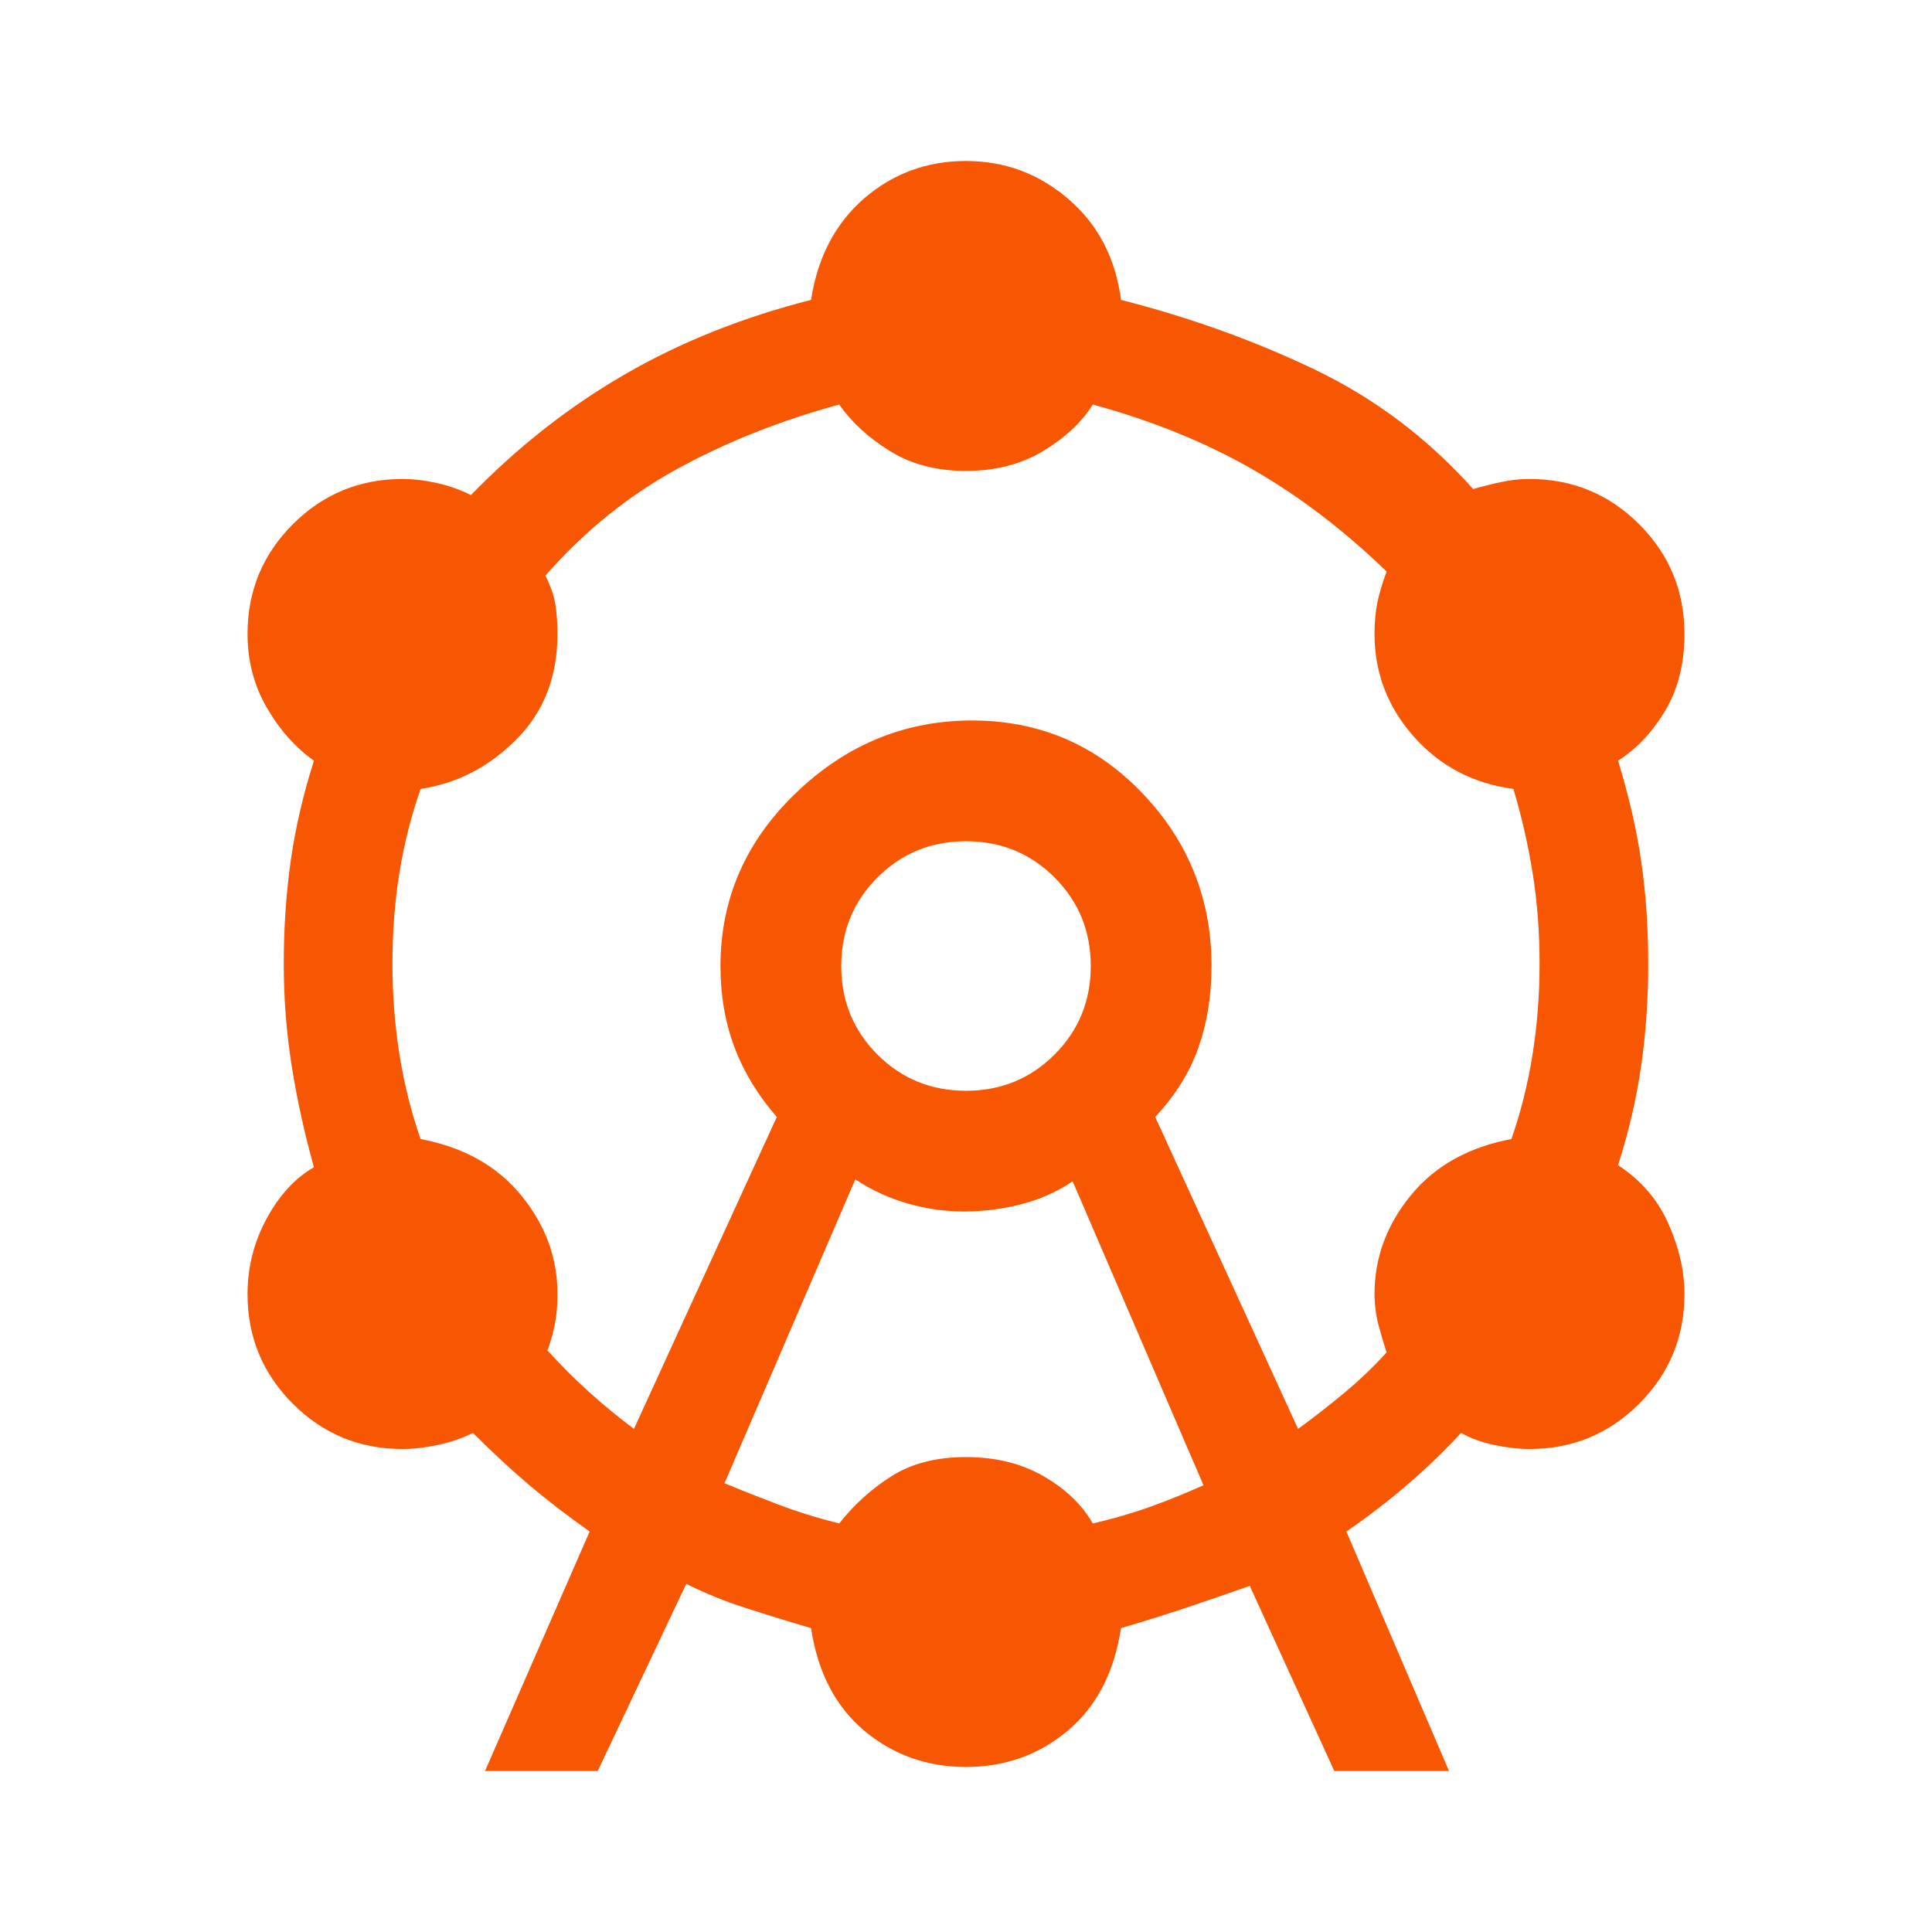 <svg width="64" height="64" viewBox="0 0 64 64" fill="none" xmlns="http://www.w3.org/2000/svg">
<mask id="mask0_222_482" style="mask-type:alpha" maskUnits="userSpaceOnUse" x="0" y="0" width="64" height="64">
<rect width="64" height="64" fill="#D9D9D9"/>
</mask>
<g mask="url(#mask0_222_482)">
<path d="M16.067 58.667L19.533 50.733C18.778 50.2 18.1 49.678 17.5 49.167C16.9 48.656 16.289 48.089 15.667 47.467C15.311 47.645 14.922 47.778 14.5 47.867C14.078 47.956 13.689 48 13.333 48C11.911 48 10.7 47.5 9.7 46.5C8.7 45.5 8.2 44.289 8.2 42.867C8.2 41.978 8.411 41.145 8.833 40.367C9.256 39.589 9.778 39.022 10.4 38.667C10.089 37.556 9.844 36.445 9.667 35.334C9.489 34.222 9.4 33.089 9.4 31.933C9.4 30.733 9.478 29.589 9.633 28.5C9.789 27.411 10.044 26.311 10.4 25.2C9.778 24.756 9.256 24.167 8.833 23.433C8.411 22.7 8.2 21.889 8.2 21C8.2 19.578 8.7 18.367 9.7 17.367C10.7 16.367 11.911 15.867 13.333 15.867C13.689 15.867 14.067 15.911 14.467 16C14.867 16.089 15.244 16.222 15.6 16.4C17.155 14.8 18.855 13.467 20.7 12.4C22.544 11.334 24.6 10.511 26.867 9.934C27.089 8.511 27.678 7.389 28.633 6.567C29.589 5.745 30.711 5.333 32 5.333C33.289 5.333 34.422 5.756 35.4 6.6C36.378 7.445 36.956 8.556 37.133 9.934C39.4 10.511 41.533 11.278 43.533 12.233C45.533 13.189 47.289 14.511 48.8 16.2C49.111 16.111 49.422 16.034 49.733 15.967C50.044 15.9 50.355 15.867 50.667 15.867C52.089 15.867 53.3 16.367 54.3 17.367C55.3 18.367 55.8 19.578 55.8 21C55.8 21.978 55.589 22.822 55.167 23.534C54.744 24.245 54.222 24.8 53.6 25.2C53.956 26.356 54.211 27.467 54.367 28.534C54.522 29.6 54.6 30.733 54.6 31.933C54.6 33.089 54.522 34.211 54.367 35.3C54.211 36.389 53.956 37.489 53.6 38.6C54.355 39.089 54.911 39.733 55.267 40.533C55.622 41.334 55.8 42.111 55.8 42.867C55.8 44.289 55.3 45.5 54.3 46.5C53.3 47.5 52.089 48 50.667 48C50.311 48 49.922 47.956 49.5 47.867C49.078 47.778 48.711 47.645 48.4 47.467C47.822 48.089 47.222 48.667 46.6 49.2C45.978 49.733 45.311 50.245 44.6 50.733L48 58.667H44.2L41.4 52.533C40.644 52.8 39.933 53.045 39.267 53.267C38.6 53.489 37.889 53.711 37.133 53.934C36.911 55.4 36.322 56.533 35.367 57.334C34.411 58.133 33.289 58.533 32 58.533C30.711 58.533 29.589 58.133 28.633 57.334C27.678 56.533 27.089 55.4 26.867 53.934C26.111 53.711 25.389 53.489 24.7 53.267C24.011 53.045 23.355 52.778 22.733 52.467L19.8 58.667H16.067ZM21 47.334L25.733 37C25.111 36.289 24.644 35.522 24.333 34.7C24.022 33.878 23.867 32.978 23.867 32C23.867 29.778 24.7 27.867 26.367 26.267C28.033 24.667 29.978 23.867 32.2 23.867C34.422 23.867 36.3 24.667 37.833 26.267C39.367 27.867 40.133 29.778 40.133 32C40.133 32.978 39.989 33.878 39.7 34.7C39.411 35.522 38.933 36.289 38.267 37L43 47.334C43.489 46.978 43.989 46.589 44.5 46.167C45.011 45.745 45.489 45.289 45.933 44.8C45.844 44.533 45.755 44.233 45.667 43.9C45.578 43.567 45.533 43.222 45.533 42.867C45.533 41.667 45.933 40.578 46.733 39.6C47.533 38.622 48.644 38 50.067 37.733C50.378 36.845 50.611 35.911 50.767 34.934C50.922 33.956 51 32.956 51 31.933C51 30.867 50.922 29.856 50.767 28.9C50.611 27.945 50.4 27.022 50.133 26.134C48.8 25.956 47.7 25.378 46.833 24.4C45.967 23.422 45.533 22.289 45.533 21C45.533 20.6 45.567 20.245 45.633 19.933C45.7 19.622 45.8 19.289 45.933 18.933C44.511 17.556 43.022 16.422 41.467 15.534C39.911 14.645 38.156 13.934 36.2 13.4C35.844 13.978 35.3 14.489 34.567 14.934C33.833 15.378 32.978 15.6 32 15.6C31.022 15.6 30.178 15.378 29.467 14.934C28.756 14.489 28.2 13.978 27.8 13.4C25.844 13.934 24.055 14.645 22.433 15.534C20.811 16.422 19.355 17.6 18.067 19.067C18.244 19.422 18.355 19.745 18.4 20.034C18.444 20.322 18.467 20.645 18.467 21C18.467 22.422 18.011 23.589 17.1 24.5C16.189 25.411 15.133 25.956 13.933 26.134C13.622 27.022 13.389 27.945 13.233 28.9C13.078 29.856 13 30.867 13 31.933C13 32.956 13.078 33.956 13.233 34.934C13.389 35.911 13.622 36.845 13.933 37.733C15.355 38 16.467 38.622 17.267 39.6C18.067 40.578 18.467 41.667 18.467 42.867C18.467 43.267 18.433 43.622 18.367 43.934C18.3 44.245 18.222 44.511 18.133 44.733C18.578 45.222 19.033 45.678 19.5 46.1C19.967 46.522 20.467 46.934 21 47.334ZM24 49.133C24.533 49.356 25.122 49.589 25.767 49.834C26.411 50.078 27.089 50.289 27.8 50.467C28.289 49.845 28.867 49.322 29.533 48.9C30.2 48.478 31.022 48.267 32 48.267C32.978 48.267 33.833 48.478 34.567 48.9C35.3 49.322 35.844 49.845 36.2 50.467C36.956 50.289 37.633 50.089 38.233 49.867C38.833 49.645 39.378 49.422 39.867 49.2L35.533 39.133C35 39.489 34.422 39.745 33.8 39.9C33.178 40.056 32.556 40.133 31.933 40.133C31.311 40.133 30.689 40.045 30.067 39.867C29.444 39.689 28.867 39.422 28.333 39.067L24 49.133ZM32 36.133C33.156 36.133 34.133 35.733 34.933 34.934C35.733 34.133 36.133 33.156 36.133 32C36.133 30.845 35.733 29.867 34.933 29.067C34.133 28.267 33.156 27.867 32 27.867C30.844 27.867 29.867 28.267 29.067 29.067C28.267 29.867 27.867 30.845 27.867 32C27.867 33.156 28.267 34.133 29.067 34.934C29.867 35.733 30.844 36.133 32 36.133Z" fill="#F75603"/>
</g>
</svg>
